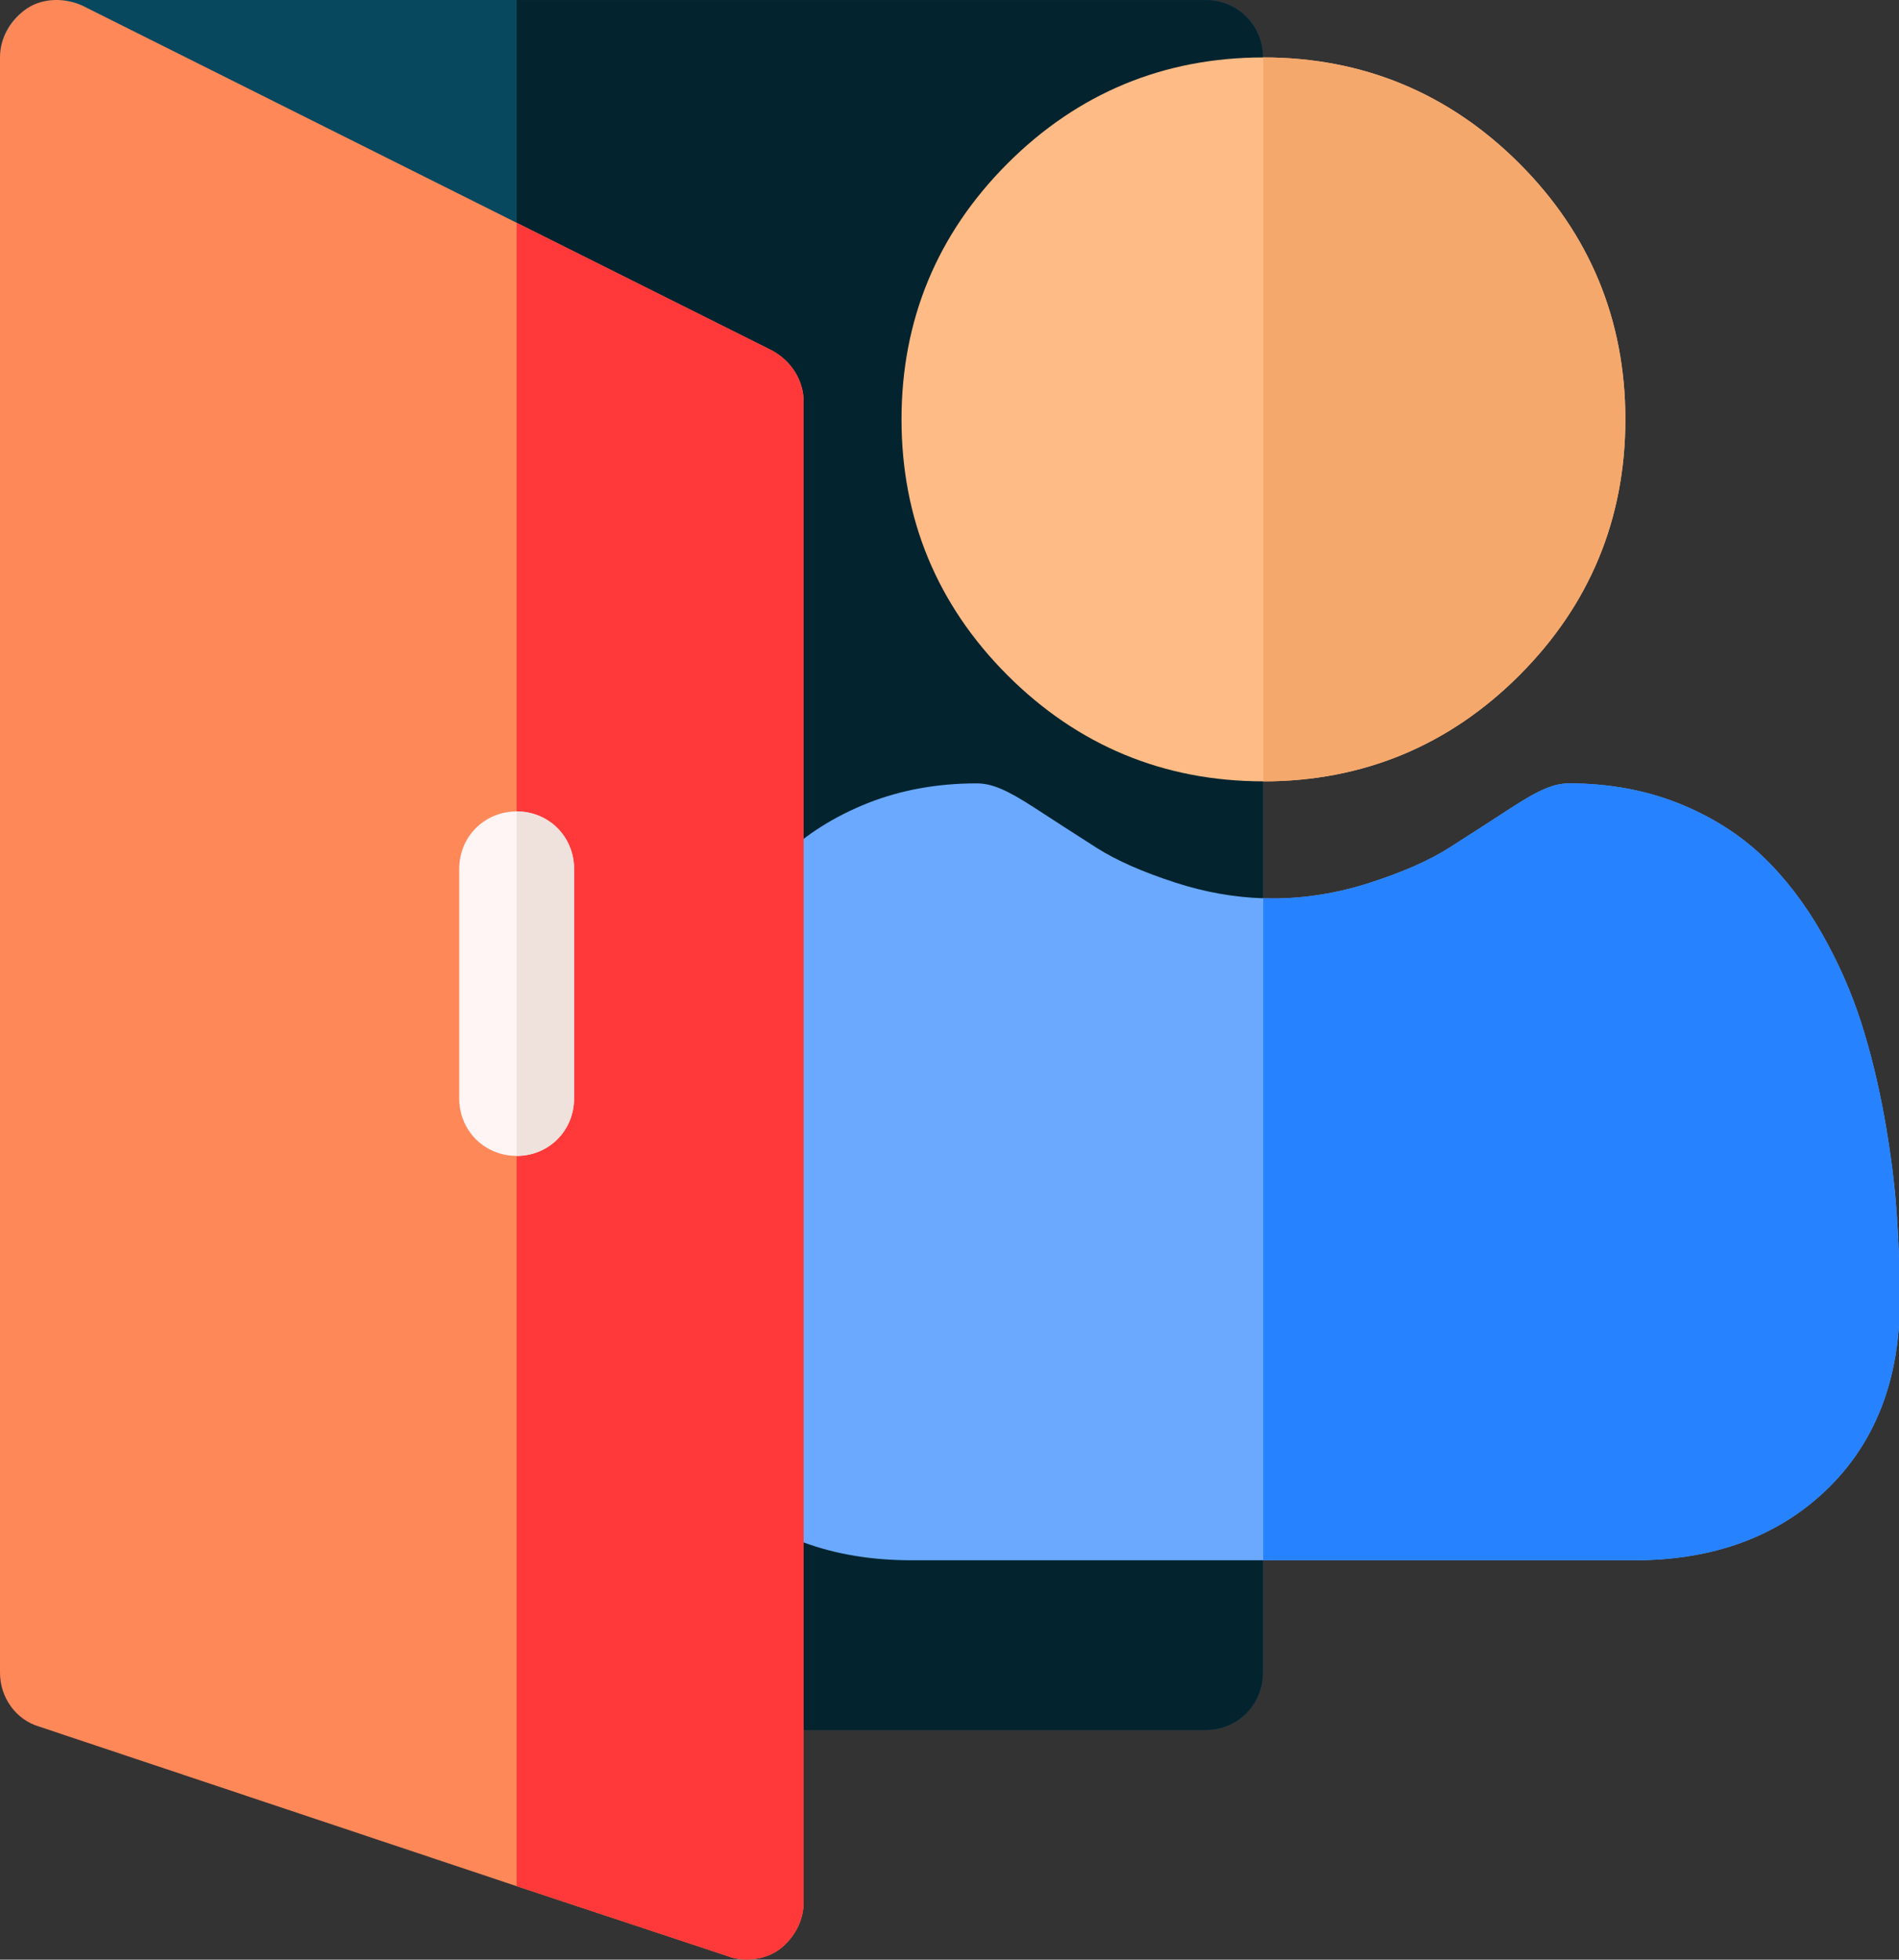 <?xml version="1.0" encoding="UTF-8" standalone="no"?>
<svg
   xmlns:dc="http://purl.org/dc/elements/1.1/"
   xmlns:cc="http://creativecommons.org/ns#"
   xmlns:rdf="http://www.w3.org/1999/02/22-rdf-syntax-ns#"
   xmlns:svg="http://www.w3.org/2000/svg"
   xmlns="http://www.w3.org/2000/svg"
   xmlns:sodipodi="http://sodipodi.sourceforge.net/DTD/sodipodi-0.dtd"
   xmlns:inkscape="http://www.inkscape.org/namespaces/inkscape"
   viewBox="-42 0 492.405 508.064"
   version="1.1"
   id="svg10"
   sodipodi:docname="Logout.svg"
   width="492.405"
   height="508.064"
   inkscape:version="0.92.4 (5da689c313, 2019-01-14)">
  <rect x="-42" y="0" width="492.405" height="508.064" fill="#333333" stroke="none"/>
  <defs
     id="defs14" />
  <sodipodi:namedview
     pagecolor="#ffffff"
     bordercolor="#666666"
     borderopacity="1"
     objecttolerance="10"
     gridtolerance="10"
     guidetolerance="10"
     inkscape:pageopacity="0"
     inkscape:pageshadow="2"
     inkscape:window-width="1920"
     inkscape:window-height="1057"
     id="namedview12"
     showgrid="false"
     fit-margin-top="0"
     fit-margin-left="0"
     fit-margin-right="0"
     fit-margin-bottom="0"
     inkscape:zoom="0.4609375"
     inkscape:cx="255.30946"
     inkscape:cy="253.85997"
     inkscape:window-x="-8"
     inkscape:window-y="-8"
     inkscape:window-maximized="1"
     inkscape:current-layer="svg10" />
  <path
     inkscape:connector-curvature="0"
     style="fill:#07485e;stroke-width:0.992"
     d="m 285.462,14.893 v 418.755 c 0,8.334 -6.547,14.885 -14.885,14.885 H 151.5 c -8.338,0 -14.885,-6.551 -14.885,-14.885 L -42,14.893 C -42,6.555 -35.453,0.008 -27.115,0.008 H 270.578 c 8.338,0 14.885,6.547 14.885,14.885 z m 0,0"
     id="path2-6" />
  <path
     inkscape:connector-curvature="0"
     style="fill:#03232e;stroke-width:0.992"
     d="m 285.462,14.893 v 418.755 c 0,8.334 -6.547,14.885 -14.885,14.885 H 151.5 c -8.338,0 -14.885,-6.551 -14.885,-14.885 L 91.962,329.455 V 0.008 H 270.578 c 8.338,0 14.885,6.547 14.885,14.885 z m 0,0"
     id="path4-8" />
  <g
     id="g854"
     transform="matrix(0.761,0,0,0.761,125.526,14.893)">
    <path
       id="path2"
       d="m 333.672,123.309 c 0,33.887 -12.152,63.219 -36.125,87.195 -23.973,23.973 -53.309,36.125 -87.195,36.125 h -0.059 c -33.844,-0.012 -63.16,-12.164 -87.133,-36.125 -23.977,-23.977 -36.125,-53.309 -36.125,-87.195 0,-33.875 12.148,-63.211 36.125,-87.184 C 147.121,12.16 176.438,0.012 210.293,0 h 0.059 c 33.875,0 63.211,12.152 87.195,36.125 23.973,23.973 36.125,53.309 36.125,87.184 z m 0,0"
       inkscape:connector-curvature="0"
       style="fill:#ffbb85" />
    <path
       id="path4"
       d="m 427.168,423.945 c 0,26.734 -8.504,48.379 -25.254,64.32 C 385.359,504.02 363.465,512 336.844,512 H 90.312 C 63.691,512 41.797,504.02 25.254,488.266 8.492,472.312 0,450.672 0,423.945 c 0,-10.281 0.34,-20.453 1.02,-30.234 0.691,-10 2.09,-20.883 4.152,-32.363 2.078,-11.574 4.75,-22.516 7.949,-32.516 3.32,-10.352 7.812,-20.562 13.371,-30.344 5.773,-10.152 12.555,-18.996 20.156,-26.277 7.969,-7.621 17.711,-13.742 28.973,-18.203 11.223,-4.438 23.664,-6.688 36.977,-6.688 5.223,0 10.281,2.137 20.031,8.488 6.102,3.98 13.133,8.512 20.895,13.473 6.703,4.273 15.781,8.281 27.004,11.902 9.863,3.191 19.875,4.973 29.766,5.281 1.09,0.039 2.18,0.059 3.27,0.059 10.984,0 22.094,-1.801 33.047,-5.34 11.223,-3.621 20.312,-7.629 27.012,-11.902 7.844,-5.012 14.875,-9.539 20.887,-13.461 9.758,-6.363 14.809,-8.5 20.043,-8.5 13.301,0 25.742,2.25 36.973,6.688 11.262,4.461 21.004,10.594 28.965,18.203 7.613,7.281 14.395,16.125 20.164,26.277 5.562,9.789 10.062,19.992 13.371,30.332 3.203,10.012 5.883,20.953 7.961,32.535 2.051,11.492 3.453,22.375 4.141,32.348 0.691,9.75 1.031,19.922 1.043,30.242 z m 0,0"
       inkscape:connector-curvature="0"
       style="fill:#6aa9ff" />
    <path
       id="path6"
       d="m 210.352,246.629 h -0.059 V 0 h 0.059 c 33.875,0 63.211,12.152 87.195,36.125 23.973,23.973 36.125,53.309 36.125,87.184 0,33.887 -12.152,63.219 -36.125,87.195 -23.973,23.973 -53.309,36.125 -87.195,36.125 z m 0,0"
       inkscape:connector-curvature="0"
       style="fill:#f5a86c" />
    <path
       id="path8"
       d="m 427.168,423.945 c 0,26.734 -8.504,48.379 -25.254,64.32 C 385.359,504.02 363.465,512 336.844,512 H 210.293 V 286.465 c 1.09,0.039 2.18,0.059 3.27,0.059 10.984,0 22.094,-1.801 33.047,-5.34 11.223,-3.621 20.312,-7.629 27.012,-11.902 7.844,-5.012 14.875,-9.539 20.887,-13.461 9.758,-6.363 14.809,-8.5 20.043,-8.5 13.301,0 25.742,2.25 36.973,6.688 11.262,4.461 21.004,10.594 28.965,18.203 7.613,7.281 14.395,16.125 20.164,26.277 5.562,9.789 10.062,19.992 13.371,30.332 3.203,10.012 5.883,20.953 7.961,32.535 2.051,11.492 3.453,22.375 4.141,32.348 0.691,9.75 1.031,19.922 1.043,30.242 z m 0,0"
       inkscape:connector-curvature="0"
       style="fill:#2682ff" />
  </g>
  <path
     inkscape:connector-curvature="0"
     style="fill:#ff8859;stroke-width:0.992"
     d="M 158.047,90.804 -20.568,1.496 C -25.03,-0.589 -30.689,-0.589 -34.856,2.093 -39.322,5.066 -42,9.83 -42,14.893 v 418.755 c 0,6.547 4.167,12.206 10.121,13.989 l 123.841,41.382 54.775,18.156 c 4.384,1.756 10.001,0.764 13.396,-1.783 3.872,-2.977 6.252,-7.442 6.252,-12.206 V 104.201 c 0,-5.655 -3.275,-10.718 -8.338,-13.396 z m 0,0"
     id="path6-3" />
  <path
     inkscape:connector-curvature="0"
     style="fill:#ff3939;stroke-width:0.992"
     d="m 166.385,104.201 v 388.986 c 0,4.764 -2.384,9.229 -6.252,12.206 -3.365,2.523 -8.97,3.558 -13.396,1.783 L 91.962,489.019 V 57.76 l 66.086,33.045 c 5.062,2.678 8.338,7.741 8.338,13.396 z m 0,0"
     id="path8-1" />
  <path
     inkscape:connector-curvature="0"
     style="fill:#fff5f5;stroke-width:0.992"
     d="m 106.847,225.262 v 59.539 c 0,8.334 -6.547,14.885 -14.885,14.885 -8.338,0 -14.885,-6.551 -14.885,-14.885 v -59.539 c 0,-8.338 6.547,-14.885 14.885,-14.885 8.338,0 14.885,6.547 14.885,14.885 z m 0,0"
     id="path12" />
  <path
     inkscape:connector-curvature="0"
     style="fill:#efe2dd;stroke-width:0.992"
     d="m 106.847,225.262 v 59.539 c 0,8.334 -6.547,14.885 -14.885,14.885 v -89.308 c 8.338,0 14.885,6.547 14.885,14.885 z m 0,0"
     id="path14" />
</svg>
